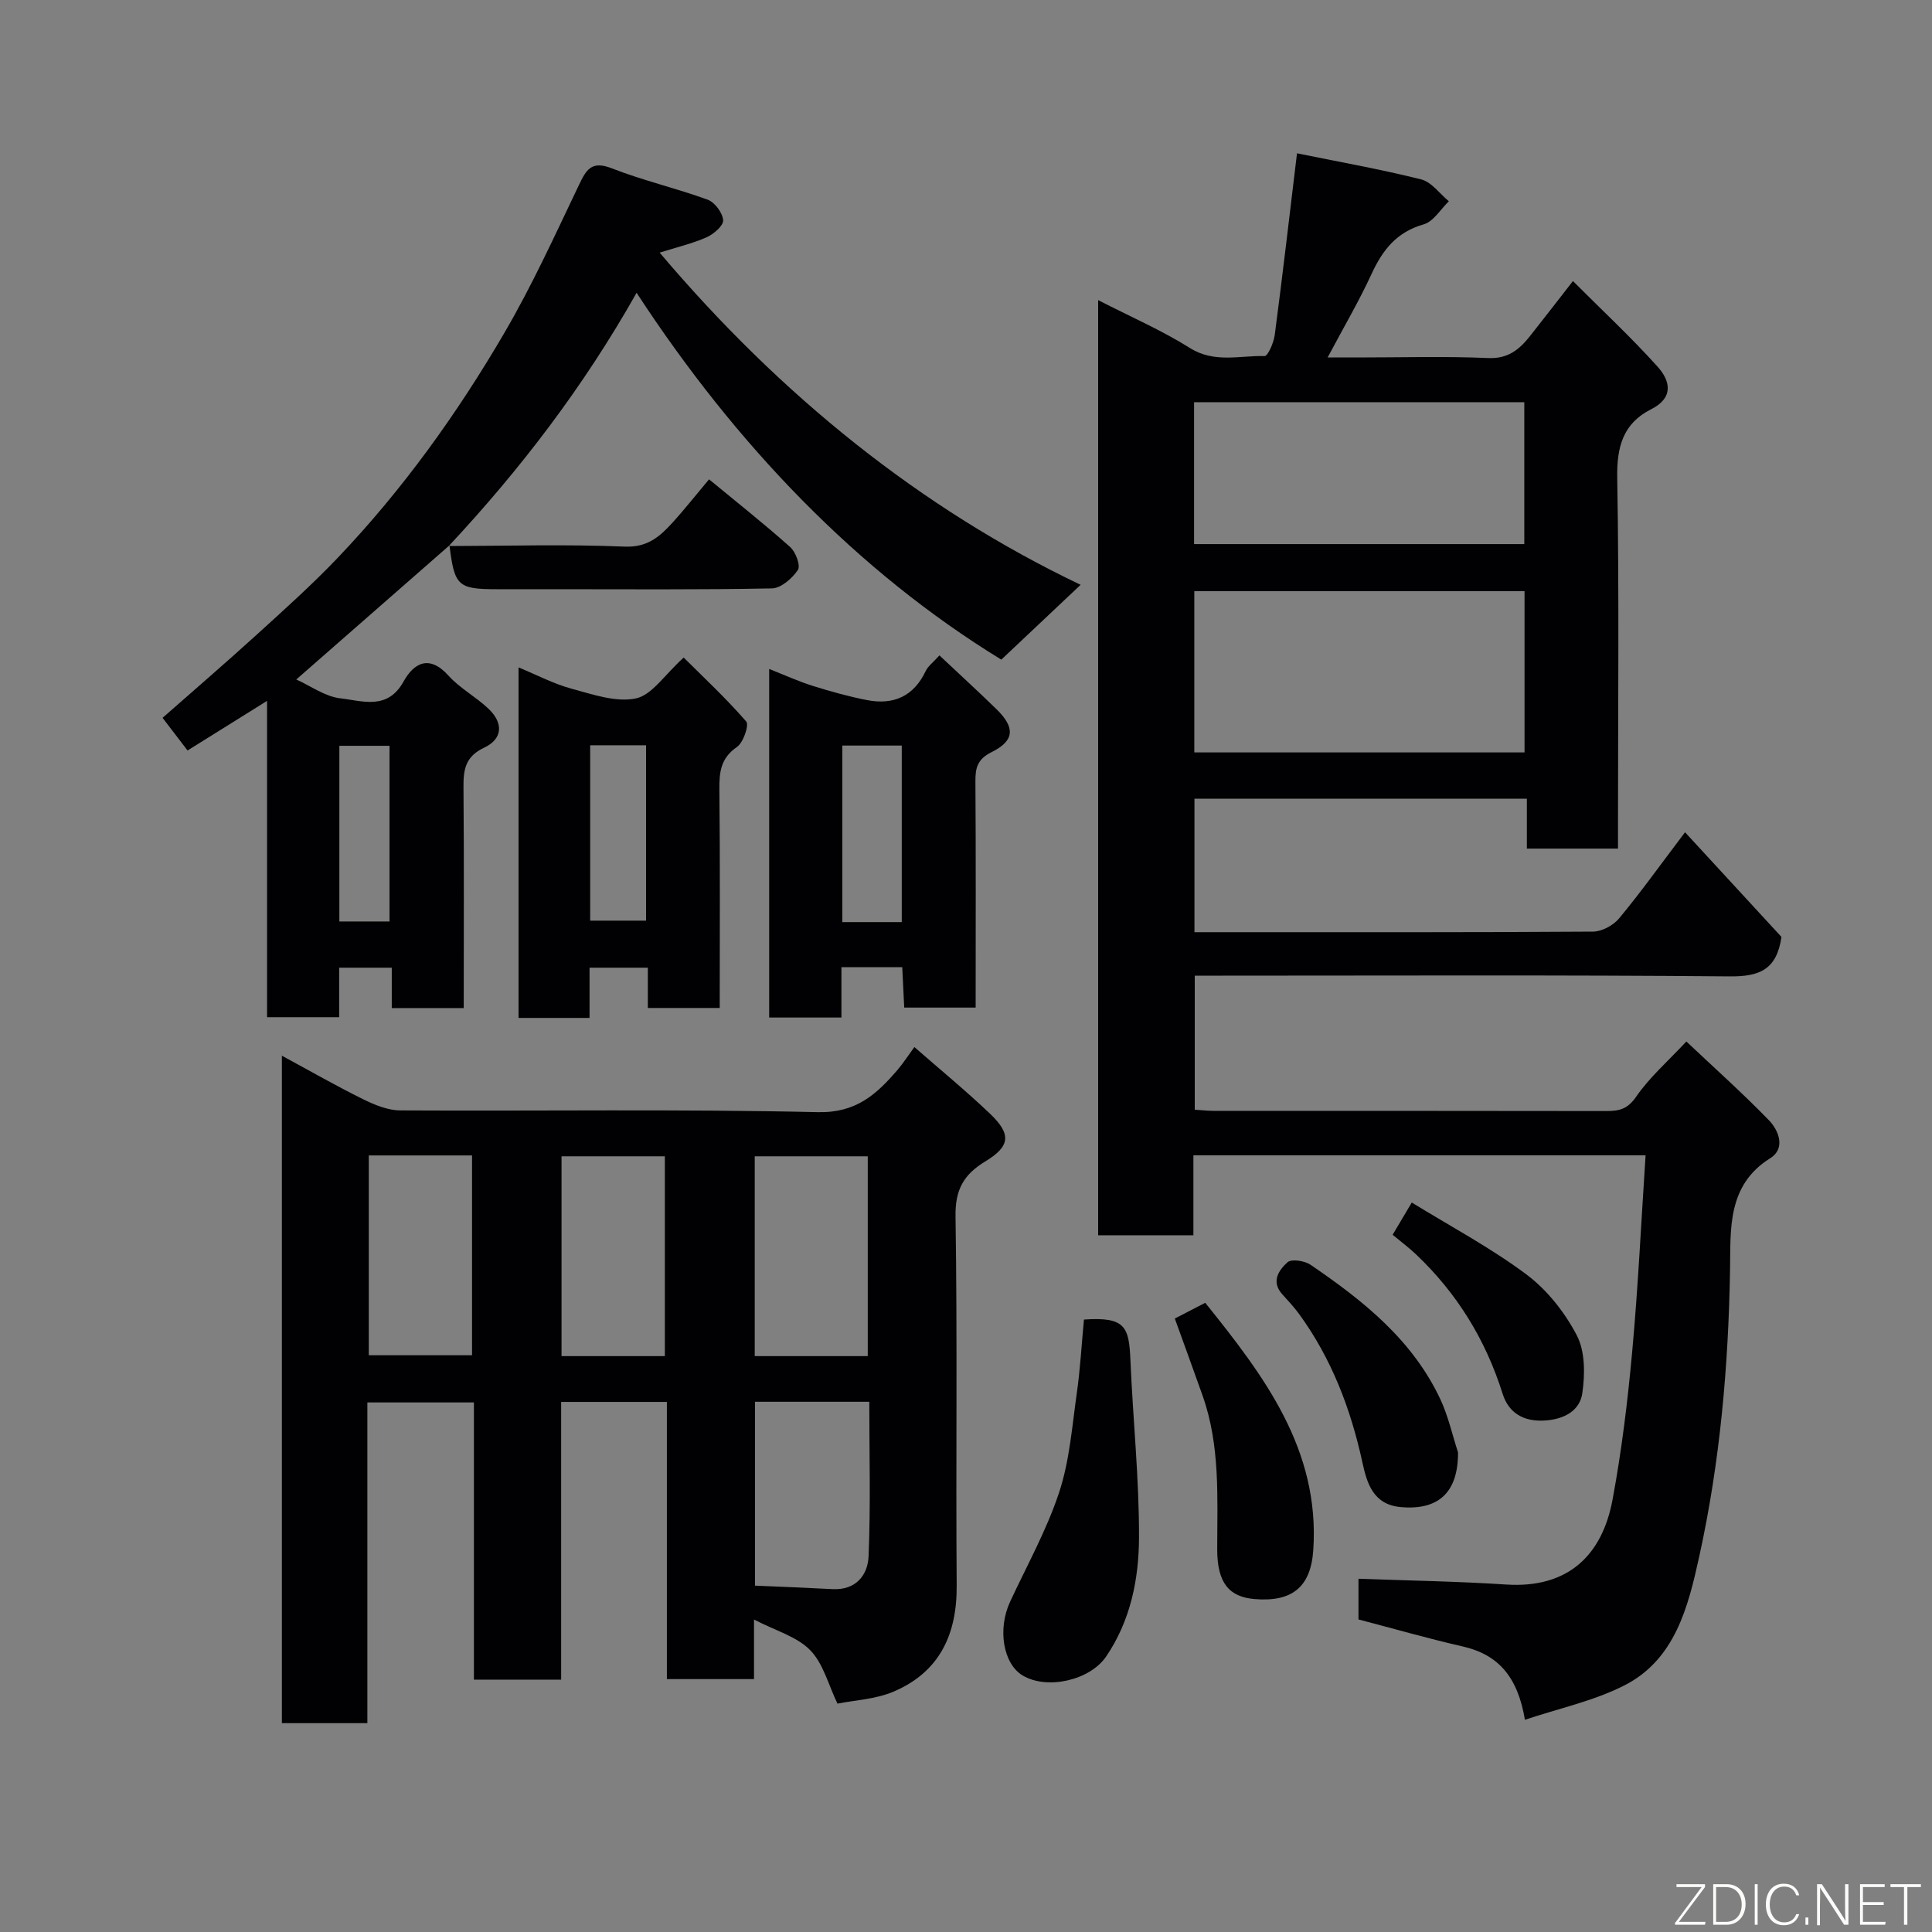 <svg enable-background="new 0 0 400 400" viewBox="0 0 400 400" xmlns="http://www.w3.org/2000/svg"><rect x="0" y="0" width="400" height="400" fill="#808080" stroke="none"/><g fill="#010103"><path d="m340.7 239.2c-31.87 0-62.47 0-93.62 0v16.55c-6.81 0-13.08 0-19.72 0 0-64.15 0-128.32 0-193.61 6.75 3.46 13.16 6.24 19 9.91 5.08 3.19 10.3 1.53 15.45 1.67.69.02 1.9-2.77 2.11-4.35 1.62-12.33 3.05-24.68 4.61-37.63 8.63 1.76 17.24 3.28 25.7 5.4 2.16.54 3.84 2.97 5.74 4.53-1.72 1.65-3.18 4.2-5.21 4.78-5.6 1.59-8.51 5.3-10.8 10.28-2.58 5.61-5.73 10.96-9.09 17.28h6.27c9 0 18.01-.27 26.99.12 4.15.18 6.47-1.81 8.68-4.6 2.74-3.46 5.44-6.96 8.85-11.34 6.14 6.15 12.1 11.69 17.52 17.72 2.59 2.87 3.47 6.4-1.33 8.82-5.84 2.94-7.14 7.82-7.02 14.26.41 23.65.16 47.32.16 70.98v5.72c-6.4 0-12.45 0-18.87 0 0-3.42 0-6.69 0-10.33-23.08 0-45.8 0-68.82 0v27.64h4.03c26.16 0 52.32.06 78.48-.12 1.84-.01 4.21-1.29 5.42-2.75 4.48-5.4 8.57-11.13 13.64-17.82 6.93 7.53 13.62 14.79 19.96 21.67-.98 6.88-4.68 8.22-10.7 8.17-34.99-.31-69.98-.15-104.97-.15-1.82 0-3.63 0-5.8 0v27.75c1.29.08 2.57.24 3.85.24 27.16.01 54.32-.01 81.48.04 2.6 0 4.32-.44 6.06-2.97 2.77-4.03 6.58-7.34 10.39-11.43 5.73 5.41 11.63 10.67 17.11 16.32 2.06 2.13 3.46 5.85.27 7.84-8.93 5.55-8.2 14.66-8.33 22.84-.32 20.14-2.07 40.1-6.4 59.71-2.26 10.27-4.96 21.29-15.55 26.64-6.35 3.21-13.54 4.74-20.52 7.08-1.48-8.8-5.42-13.48-12.89-15.18-7.12-1.63-14.16-3.65-21.57-5.59 0-2.66 0-5.76 0-8.43 10.3.38 20.46.54 30.59 1.2 12.84.83 19.89-6.1 22.02-17.62 1.88-10.12 3.13-20.38 4.06-30.63 1.22-13.31 1.85-26.67 2.77-40.61zm-25.06-83.42c0-11.44 0-22.49 0-33.39-23.06 0-45.76 0-68.37 0v33.39zm-68.42-43.13h68.37c0-10.07 0-19.78 0-29.38-22.99 0-45.57 0-68.37 0z"/><path d="m116.18 347.75c-6.5 0-12.1 0-18.06 0 0-19.17 0-38.1 0-57.39-7.41 0-14.46 0-22.06 0v66.4c-6.14 0-11.74 0-17.7 0 0-45.75 0-91.49 0-138.19 5.77 3.12 11.18 6.23 16.77 8.99 2.39 1.18 5.13 2.32 7.72 2.34 28.82.16 57.66-.3 86.47.36 7.96.18 12.16-3.7 16.5-8.75 1.16-1.35 2.13-2.87 3.49-4.73 5.42 4.74 10.71 9.08 15.66 13.8 4.47 4.26 4.2 6.74-.99 9.89-4.41 2.67-6.24 5.79-6.15 11.34.4 25.49.05 50.98.24 76.47.08 10.13-3.56 17.87-12.99 21.92-3.78 1.63-8.18 1.81-11.69 2.52-1.87-3.86-2.92-8.28-5.65-11.07-2.75-2.82-7.16-4.02-11.63-6.34v12.33c-6.04 0-11.77 0-18.04 0 0-19.05 0-38.1 0-57.39-7.47 0-14.41 0-21.89 0zm63.48-66.98c0-14.08 0-27.78 0-41.37-8.06 0-15.77 0-23.4 0v41.37zm-103.31-41.55v41.37h21.38c0-13.99 0-27.57 0-41.37-7.18 0-14.11 0-21.38 0zm61.3 41.55c0-14.1 0-27.8 0-41.37-7.4 0-14.45 0-21.39 0v41.37zm18.66 9.45v38.07c5.55.24 10.8.44 16.04.72 4.84.26 7.32-2.89 7.48-6.81.44-10.57.15-21.18.15-31.98-8.1 0-15.69 0-23.67 0z"/><path d="m93.06 112.91c-10.51 9.2-21.01 18.4-31.72 27.77 3.01 1.35 5.96 3.54 9.12 3.9 4.53.51 9.75 2.54 13.08-3.46 2.13-3.83 5.31-5.68 9.31-1.24 2.38 2.64 5.71 4.4 8.31 6.88 3.1 2.95 2.92 6.23-.91 8.03-3.94 1.85-4.32 4.57-4.29 8.24.13 15.13.05 30.26.05 45.68-5.11 0-9.83 0-14.9 0 0-2.81 0-5.41 0-8.36-3.73 0-7.12 0-10.89 0v10.25c-5.07 0-9.79 0-14.93 0 0-21.46 0-43.04 0-65.49-5.91 3.69-11.16 6.96-16.46 10.27-1.84-2.4-3.31-4.33-5.17-6.76 6.56-5.78 13.15-11.45 19.58-17.3 5.69-5.17 11.43-10.32 16.73-15.88 13.38-14.05 24.66-29.75 34.42-46.46 5.76-9.85 10.51-20.3 15.44-30.61 1.54-3.22 2.59-5.18 6.84-3.52 6.48 2.54 13.33 4.11 19.87 6.5 1.46.54 3.07 2.72 3.18 4.25.08 1.12-1.97 2.88-3.43 3.53-2.98 1.31-6.21 2.07-9.72 3.17 25.06 29.61 54.08 53 87.16 68.78-5.48 5.18-10.82 10.21-16.42 15.49-29.86-18.3-55-44.53-75.51-75.95-11.01 19.51-24.1 36.59-38.87 52.41zm-12.41 77.87c0-12.45 0-24.48 0-36.37-3.73 0-7.11 0-10.39 0v36.37z"/><path d="m194.5 135.69c4.15 3.91 8.05 7.47 11.83 11.16 3.85 3.77 3.76 6.48-.98 8.84-2.98 1.48-3.42 3.24-3.4 6.1.11 15.48.05 30.96.05 46.82-4.92 0-9.63 0-14.79 0-.13-2.65-.26-5.38-.41-8.36-4.17 0-8.1 0-12.59 0v10.42c-5.26 0-9.97 0-14.96 0 0-24.06 0-47.99 0-72.17 3.02 1.19 5.97 2.54 9.04 3.51 3.69 1.16 7.44 2.2 11.23 2.94 5.47 1.06 9.66-.78 12.14-6.03.48-1.01 1.52-1.76 2.84-3.23zm-7.8 55.22c0-12.48 0-24.51 0-36.55-4.36 0-8.4 0-12.31 0v36.55z"/><path d="m107.36 138.18c3.75 1.54 7.25 3.4 10.98 4.41 4.36 1.18 9.18 2.87 13.31 2.01 3.33-.7 5.93-4.88 9.9-8.46 3.99 3.98 8.73 8.38 12.95 13.24.63.73-.6 4.36-1.92 5.27-3.38 2.32-3.68 5.22-3.64 8.85.16 14.96.07 29.93.07 45.19-5.08 0-9.8 0-14.88 0 0-2.77 0-5.38 0-8.34-4.07 0-7.79 0-12.07 0v10.4c-5.14 0-9.74 0-14.7 0 0-23.91 0-47.82 0-72.57zm14.83 52.43h11.57c0-12.3 0-24.22 0-36.31-3.96 0-7.67 0-11.57 0z"/><path d="m224.42 273.2c8.68-.61 9.33 1.57 9.63 8.55.52 12.2 1.81 24.39 1.77 36.58-.03 8.61-1.75 17.2-6.81 24.64-3.35 4.92-12.21 6.95-17.28 3.92-4.05-2.42-5.23-9.62-2.6-15.27 3.49-7.51 7.58-14.84 10.16-22.66 2.17-6.58 2.68-13.73 3.67-20.67.69-4.86.96-9.8 1.46-15.09z"/><path d="m243.23 272.99c2.15-1.11 4.01-2.08 6.3-3.26 12.16 15.12 23.77 30.37 22.37 51.2-.52 7.77-4.51 10.78-12.15 10.14-5.27-.44-7.74-3.32-7.74-10.3.01-10.7.64-21.46-3.02-31.8-1.83-5.19-3.73-10.35-5.76-15.98z"/><path d="m301.87 300.71c.03 8.47-4.22 12.02-11.91 11.31-5.66-.52-6.96-4.96-7.88-9.21-2.42-11.1-6.37-21.47-13.07-30.7-1.06-1.46-2.3-2.78-3.51-4.12-2.41-2.65-.73-5.03 1.06-6.65.81-.74 3.54-.32 4.76.51 10.9 7.42 21.16 15.58 26.92 27.92 1.61 3.46 2.44 7.28 3.63 10.94z"/><path d="m92.92 113.05c12.14-.02 24.3-.39 36.42.12 4.8.2 7.35-2.16 10.01-5.09 2.42-2.67 4.65-5.51 7.45-8.84 5.85 4.83 11.48 9.27 16.81 14.03 1.14 1.02 2.18 3.86 1.58 4.74-1.17 1.74-3.48 3.77-5.36 3.81-15.13.3-30.27.17-45.41.17-3.83 0-7.65 0-11.48 0-8.14 0-8.85-.66-9.88-9.09 0 .01-.14.15-.14.15z"/><path d="m288.33 255.65c1.08-1.82 2.14-3.61 3.96-6.68 7.96 4.9 16.27 9.32 23.74 14.89 4.28 3.2 7.95 7.85 10.43 12.61 1.74 3.34 1.71 8.07 1.14 11.99-.52 3.58-3.69 5.37-7.7 5.64-4.51.3-7.56-1.6-8.8-5.54-3.52-11.19-9.43-20.79-17.91-28.84-1.42-1.36-3.01-2.53-4.86-4.07z"/></g><path d="m346.9 398 5.4-7.3h-5.2v-.6h5.9v.6l-5.4 7.2h5.5l-.1.6h-6.2v-.5z" fill="#fbfcfa"/><path d="m354.7 390.1h2.8c2.3 0 3.9 1.6 3.9 4.1s-1.6 4.3-3.9 4.3h-2.8zm.6 7.8h2c2.2 0 3.3-1.6 3.3-3.6 0-1.8-1-3.6-3.3-3.6h-2z" fill="#fbfcfa"/><path d="m363.9 390.1v8.4h-.6v-8.4h1.6z" fill="#fbfcfa"/><path d="m372.5 396.3c-.4 1.3-1.4 2.3-3.2 2.3-2.4 0-3.7-1.9-3.7-4.3 0-2.3 1.2-4.3 3.7-4.3 1.8 0 2.9 1 3.2 2.4h-.6c-.4-1.1-1.1-1.8-2.5-1.8-2.1 0-3 1.9-3 3.7s.9 3.7 3 3.7c1.4 0 2.1-.7 2.5-1.7z" fill="#fbfcfa"/><path d="m373.8 398.5v-1.5h.6v1.5z" fill="#fbfcfa"/><path d="m376.2 398.5v-8.4h1c1.3 2 4.4 6.7 4.9 7.6-.1-1.2-.1-2.4-.1-3.8v-3.8h.7v8.4h-.9c-1.2-1.9-4.4-6.8-5-7.7.1 1.1 0 2.3 0 3.9v3.9h-.6z" fill="#fbfcfa"/><path d="m390 394.4h-4.3v3.5h4.7l-.1.6h-5.2v-8.4h5.1v.6h-4.5v3.1h4.3z" fill="#fbfcfa"/><path d="m394.2 390.7h-2.8v-.6h6.3v.6h-2.8v7.8h-.7z" fill="#fbfcfa"/></svg>